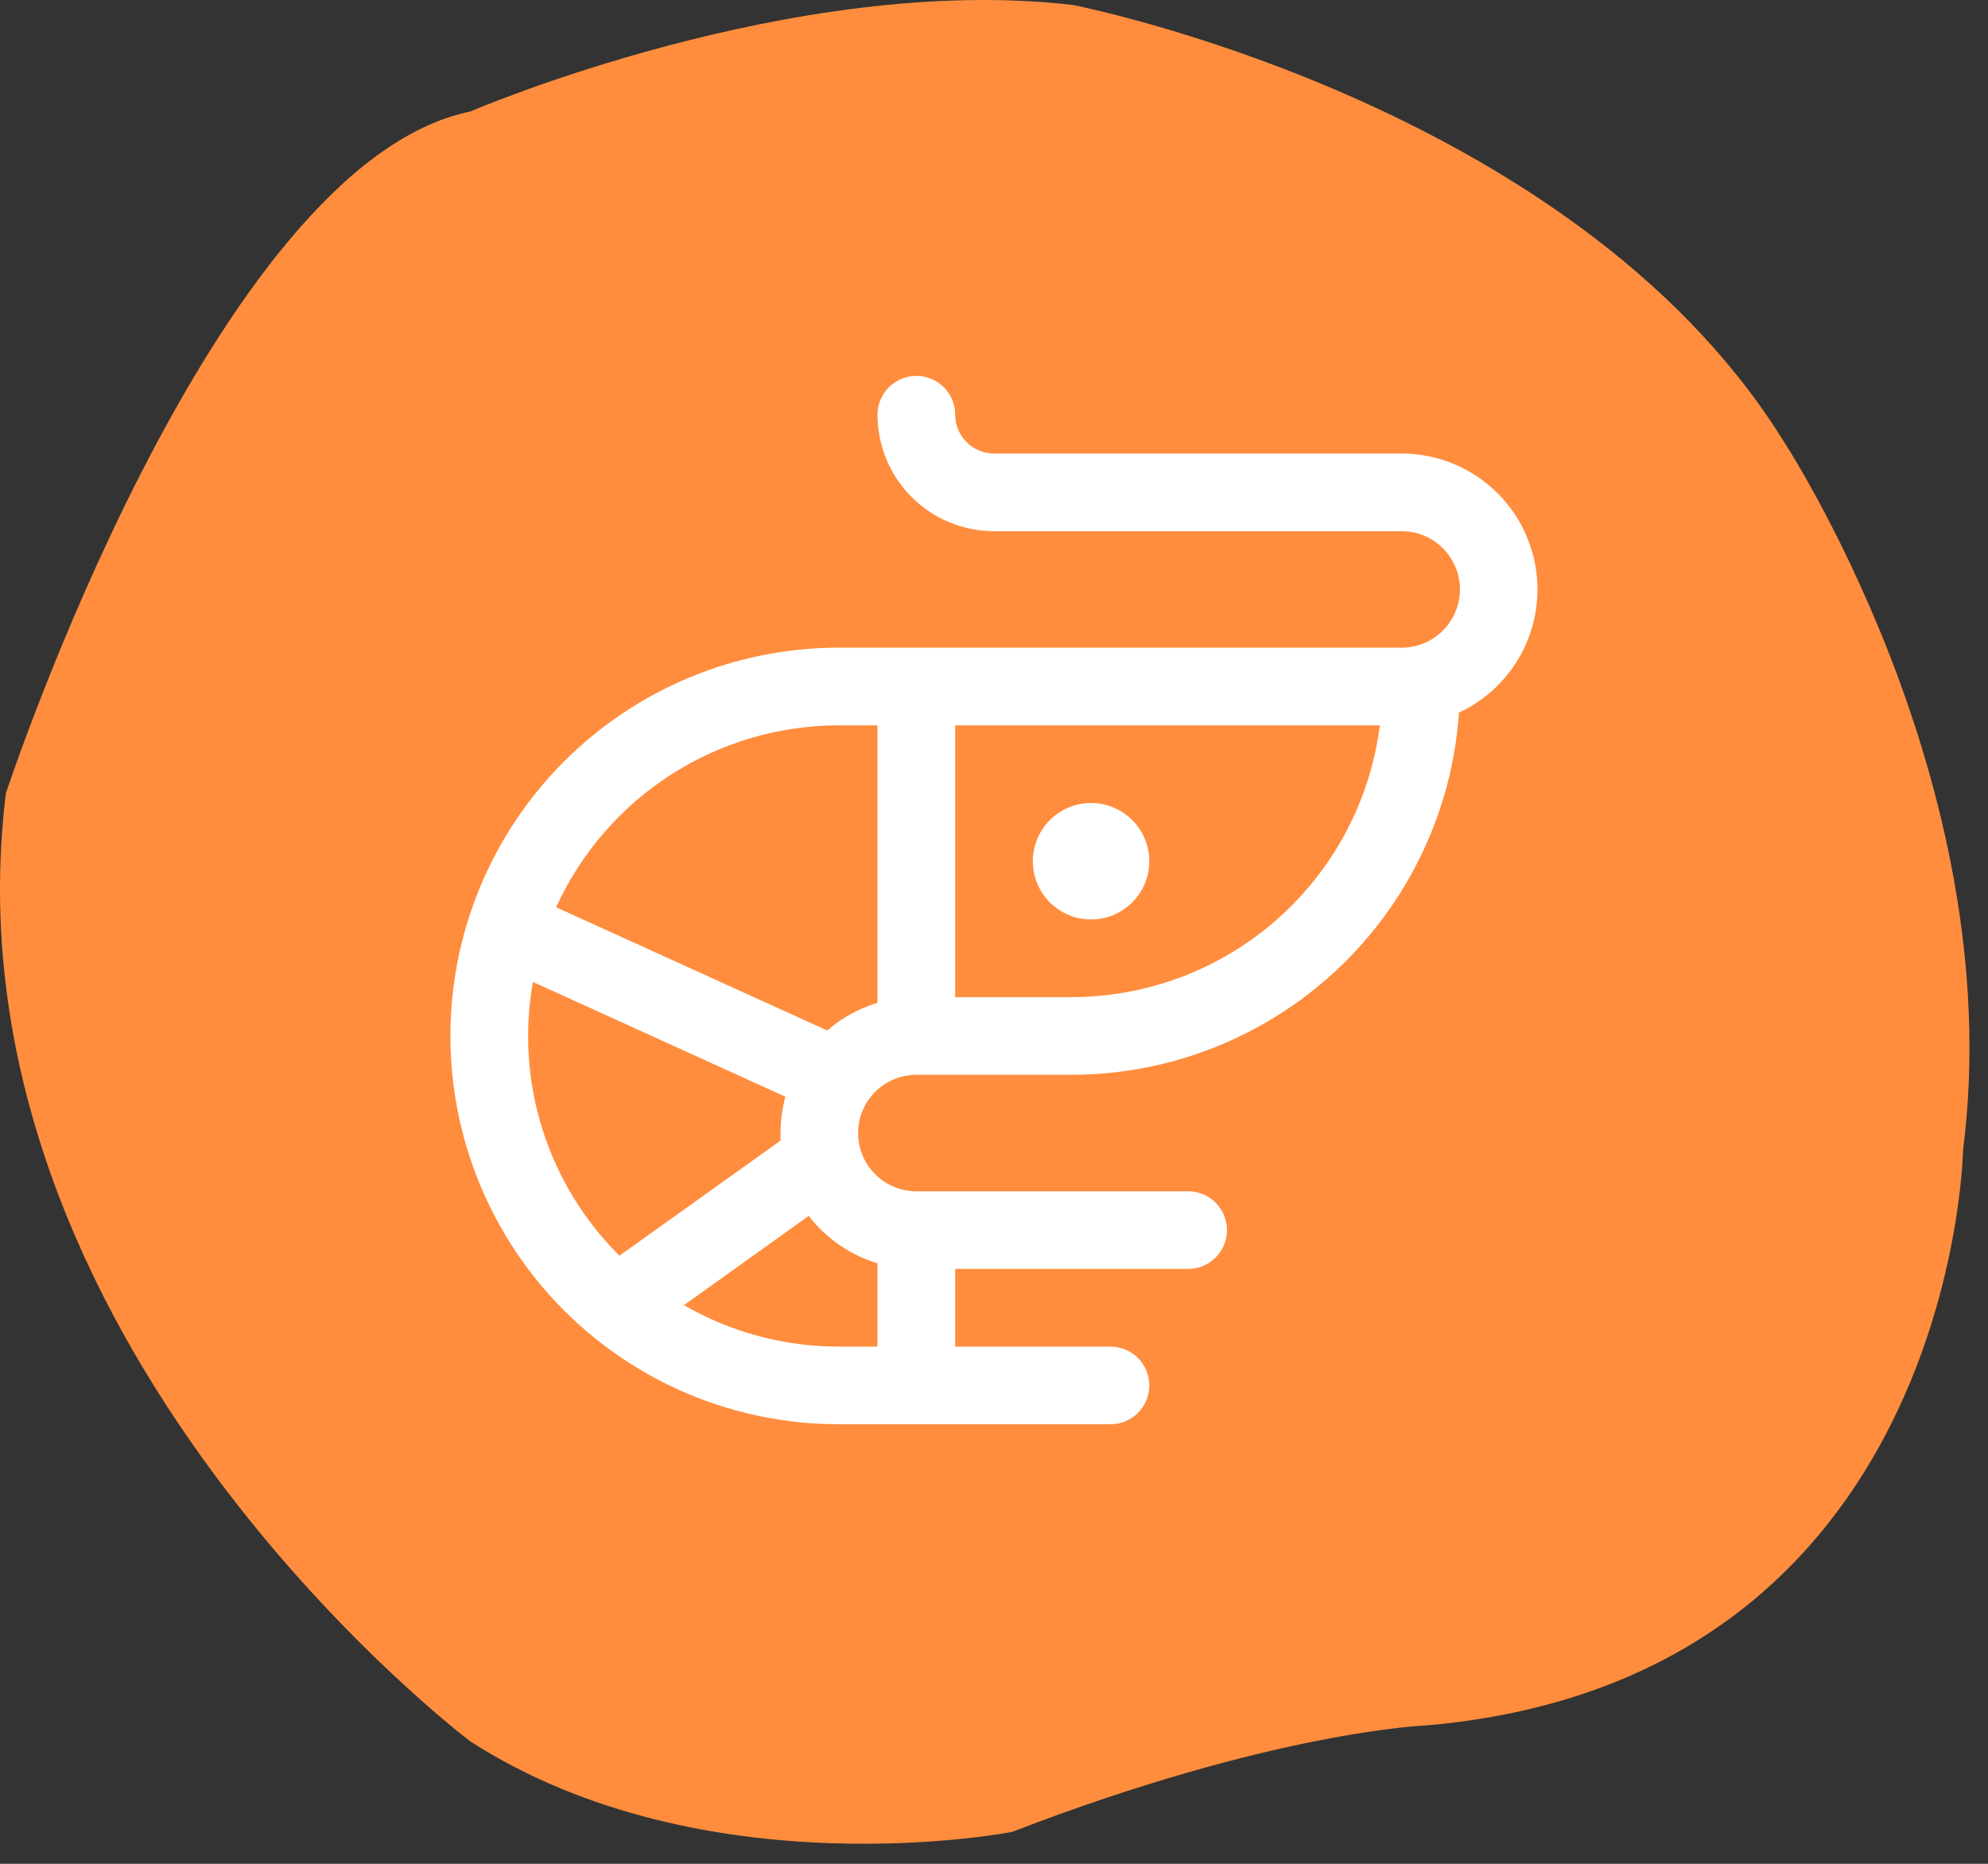 <svg width="80" height="75" viewBox="0 0 80 75" fill="none" xmlns="http://www.w3.org/2000/svg">
<rect x="0" y="0" width="80" height="75" fill="#333333" stroke="none"/>
<path d="M43.176 0.201C43.176 0.201 63.129 4.063 71.654 17.563C71.654 17.563 80.901 31.434 78.996 46.283C78.996 46.283 78.661 67.567 57.415 69.43C57.415 69.43 51.278 69.644 40.728 73.717C40.728 73.717 28.354 76.138 18.924 70.073C18.924 70.073 -2.464 53.943 0.236 31.923C0.236 31.923 8.564 6.605 18.924 4.488C18.924 4.488 31.94 -1.12 43.176 0.201Z" fill="#FF8D3D"/>
<path d="M41.562 34.656C41.562 34.193 41.7 33.74 41.958 33.354C42.215 32.969 42.581 32.668 43.009 32.491C43.438 32.313 43.909 32.267 44.364 32.358C44.818 32.448 45.236 32.671 45.563 32.999C45.891 33.327 46.114 33.744 46.205 34.199C46.295 34.654 46.249 35.125 46.072 35.553C45.894 35.981 45.594 36.347 45.208 36.605C44.823 36.862 44.37 37 43.906 37C43.285 37 42.688 36.753 42.249 36.313C41.809 35.874 41.562 35.278 41.562 34.656ZM58.711 28.676C58.441 32.627 56.681 36.328 53.789 39.033C50.896 41.738 47.085 43.245 43.125 43.25H36.875C36.253 43.25 35.657 43.497 35.218 43.937C34.778 44.376 34.531 44.972 34.531 45.594C34.531 46.215 34.778 46.812 35.218 47.251C35.657 47.691 36.253 47.938 36.875 47.938H47.812C48.227 47.938 48.624 48.102 48.917 48.395C49.21 48.688 49.375 49.086 49.375 49.5C49.375 49.914 49.21 50.312 48.917 50.605C48.624 50.898 48.227 51.062 47.812 51.062H38.438V54.188H44.688C45.102 54.188 45.499 54.352 45.792 54.645C46.085 54.938 46.25 55.336 46.25 55.75C46.25 56.164 46.085 56.562 45.792 56.855C45.499 57.148 45.102 57.312 44.688 57.312H33.75C29.606 57.312 25.632 55.666 22.701 52.736C19.771 49.806 18.125 45.831 18.125 41.688C18.125 37.544 19.771 33.569 22.701 30.639C25.632 27.709 29.606 26.062 33.75 26.062H56.406C57.028 26.062 57.624 25.816 58.063 25.376C58.503 24.936 58.75 24.34 58.75 23.719C58.75 23.097 58.503 22.501 58.063 22.061C57.624 21.622 57.028 21.375 56.406 21.375H40C38.757 21.375 37.565 20.881 36.685 20.002C35.806 19.123 35.312 17.931 35.312 16.688C35.312 16.273 35.477 15.876 35.77 15.583C36.063 15.29 36.461 15.125 36.875 15.125C37.289 15.125 37.687 15.29 37.98 15.583C38.273 15.876 38.438 16.273 38.438 16.688C38.438 17.102 38.602 17.499 38.895 17.792C39.188 18.085 39.586 18.25 40 18.25H56.406C57.651 18.251 58.858 18.677 59.828 19.456C60.797 20.236 61.472 21.323 61.741 22.538C62.01 23.753 61.856 25.024 61.305 26.14C60.754 27.256 59.839 28.15 58.711 28.676ZM24.922 50.533L31.41 45.898C31.41 45.799 31.41 45.703 31.41 45.594C31.409 45.1 31.475 44.609 31.605 44.133L21.445 39.514C21.092 41.495 21.224 43.533 21.831 45.452C22.438 47.371 23.501 49.115 24.93 50.533H24.922ZM32.539 48.932L27.523 52.52C29.416 53.614 31.564 54.189 33.75 54.188H35.312V50.834C34.215 50.504 33.248 49.839 32.547 48.932H32.539ZM35.312 40.353V29.188H33.75C31.352 29.19 29.006 29.881 26.99 31.179C24.974 32.477 23.374 34.327 22.379 36.508L33.291 41.467C33.878 40.956 34.567 40.577 35.312 40.353ZM55.527 29.188H38.438V40.125H43.125C46.169 40.121 49.107 39.009 51.389 36.996C53.672 34.983 55.143 32.207 55.527 29.188Z" fill="white"/>
</svg>
